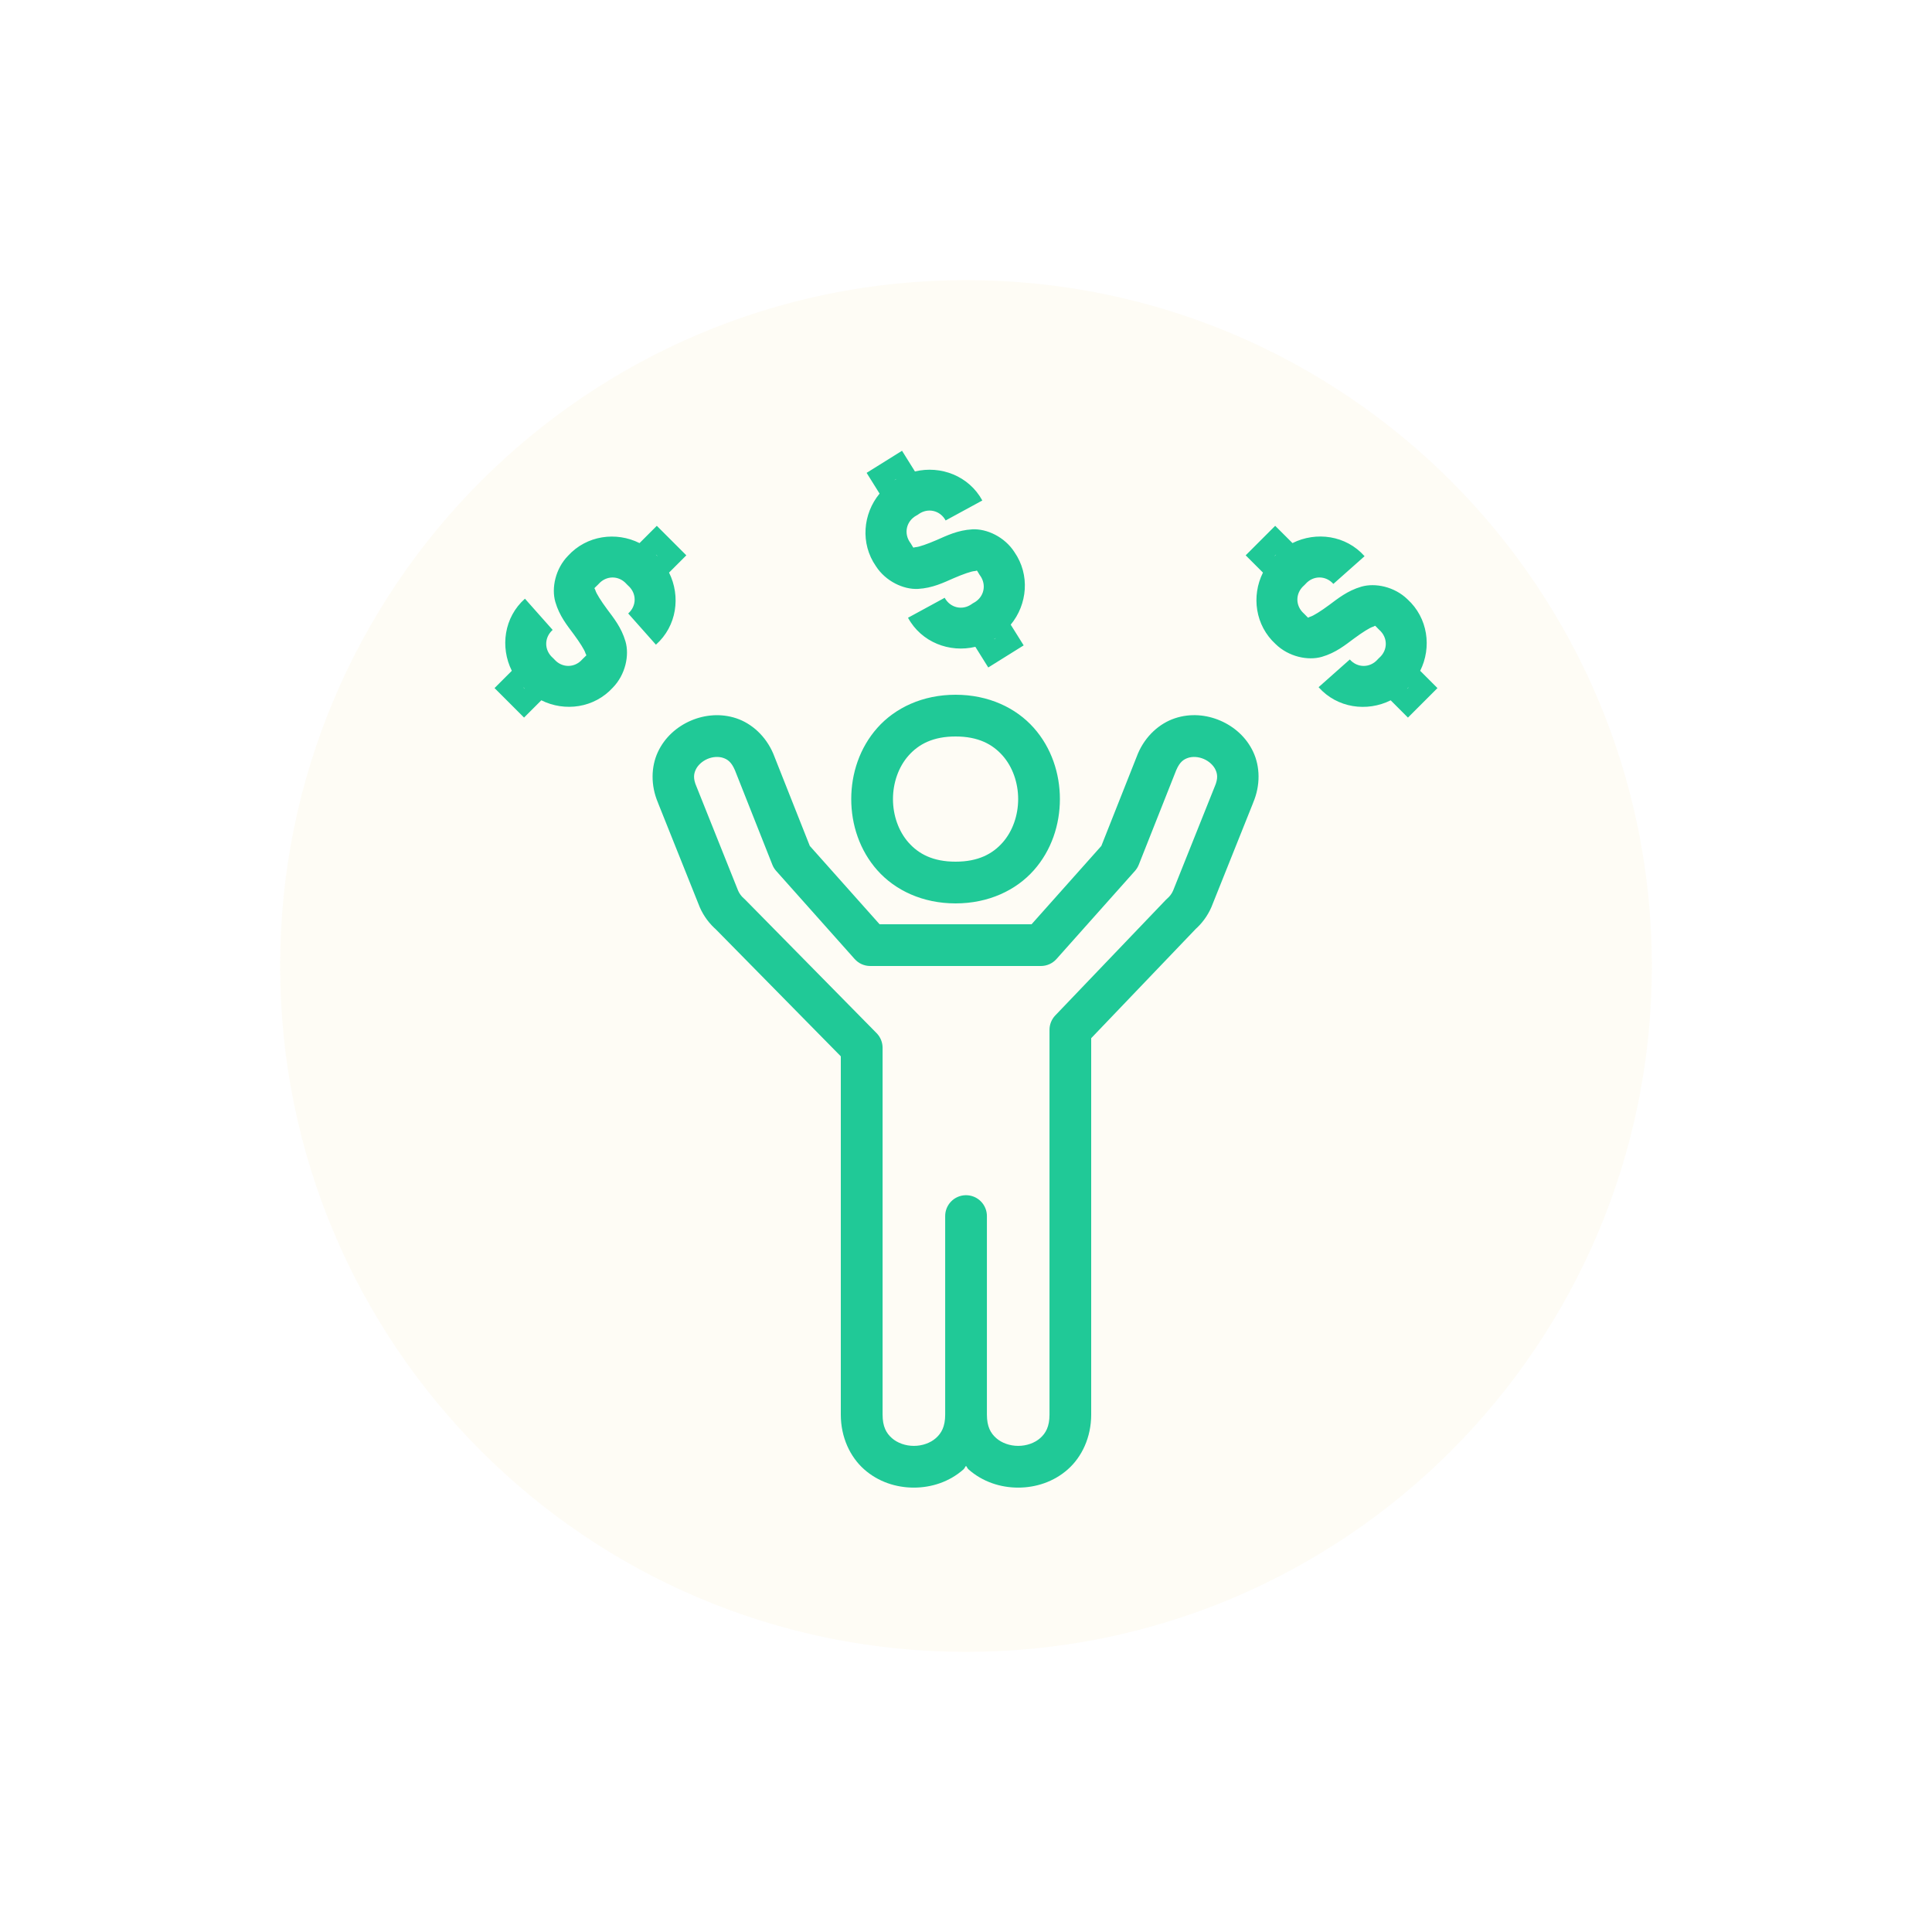 <svg xmlns="http://www.w3.org/2000/svg" xmlns:xlink="http://www.w3.org/1999/xlink" viewBox="0,0,256,256" width="64px" height="64px"><g transform="translate(58.88,58.88) scale(0.54,0.54)"><g fill-opacity="0.059" fill="#fada5c" fill-rule="nonzero" stroke="none" stroke-width="1" stroke-linecap="butt" stroke-linejoin="miter" stroke-miterlimit="10" stroke-dasharray="" stroke-dashoffset="0" font-family="none" font-weight="none" font-size="none" text-anchor="none" style="mix-blend-mode: normal"><path d="M128,296.296c-92.947,0 -168.296,-75.349 -168.296,-168.296v0c0,-92.947 75.349,-168.296 168.296,-168.296h0c92.947,0 168.296,75.349 168.296,168.296v0c0,92.947 -75.349,168.296 -168.296,168.296z" id="shape"></path></g><g fill="#20c997" fill-rule="nonzero" stroke="none" stroke-width="1" stroke-linecap="butt" stroke-linejoin="miter" stroke-miterlimit="10" stroke-dasharray="" stroke-dashoffset="0" font-family="none" font-weight="none" font-size="none" text-anchor="none" style="mix-blend-mode: normal"><g transform="scale(5.12,5.12)"><path d="M21.934,0.307l-1.697,1.059l0.621,0.994c-0.798,0.968 -0.931,2.387 -0.176,3.477c0.469,0.729 1.327,1.128 2.02,1.09c0.7,-0.039 1.234,-0.306 1.697,-0.508c0.464,-0.201 0.859,-0.337 1.014,-0.346c0.155,-0.009 0.062,-0.103 0.232,0.17l0.016,0.025l0.018,0.023c0.319,0.449 0.183,1.035 -0.301,1.299l-0.053,0.029l-0.049,0.035c-0.448,0.32 -1.034,0.183 -1.297,-0.301l-1.758,0.957c0.641,1.179 1.995,1.69 3.227,1.393l0.619,0.99l1.697,-1.059l-0.621,-0.992c0.8,-0.968 0.934,-2.388 0.178,-3.479c-0.469,-0.729 -1.327,-1.128 -2.02,-1.09c-0.7,0.039 -1.234,0.306 -1.697,0.508c-0.464,0.201 -0.859,0.337 -1.014,0.346c-0.155,0.009 -0.062,0.103 -0.232,-0.17l-0.016,-0.025l-0.018,-0.023c-0.319,-0.449 -0.183,-1.035 0.301,-1.299l0.053,-0.029l0.049,-0.035c0.448,-0.32 1.034,-0.183 1.297,0.301l1.758,-0.957c-0.642,-1.18 -1.997,-1.689 -3.229,-1.391zM21.668,1.654c-0.017,0.009 -0.026,0.027 -0.043,0.037c-0.018,0.012 -0.04,0.012 -0.059,0.025zM10.182,3.904l-0.828,0.828c-1.122,-0.561 -2.533,-0.372 -3.426,0.607c-0.607,0.621 -0.803,1.548 -0.609,2.215c0.195,0.674 0.576,1.134 0.877,1.541c0.301,0.407 0.521,0.76 0.564,0.908c0.043,0.149 0.115,0.036 -0.113,0.264l-0.021,0.021l-0.02,0.021c-0.366,0.412 -0.966,0.412 -1.332,0l-0.041,-0.043l-0.043,-0.041c-0.412,-0.366 -0.412,-0.966 0,-1.332l-1.328,-1.496c-1.004,0.891 -1.195,2.322 -0.629,3.455l-0.828,0.828l1.414,1.414l0.828,-0.828c1.122,0.561 2.533,0.372 3.426,-0.607c0.606,-0.621 0.802,-1.548 0.607,-2.215c-0.196,-0.673 -0.576,-1.133 -0.877,-1.539c-0.301,-0.406 -0.521,-0.76 -0.564,-0.908c-0.043,-0.149 -0.114,-0.037 0.115,-0.266l0.021,-0.021l0.02,-0.021c0.366,-0.412 0.966,-0.412 1.332,0l0.041,0.043l0.043,0.041c0.412,0.366 0.412,0.966 0,1.332l1.328,1.496c1.004,-0.891 1.195,-2.322 0.629,-3.455l0.828,-0.828zM39.818,3.904l-1.414,1.414l0.828,0.828c-0.561,1.122 -0.372,2.533 0.607,3.426c0.621,0.607 1.548,0.804 2.215,0.611c0.674,-0.195 1.134,-0.576 1.541,-0.877c0.407,-0.301 0.759,-0.521 0.908,-0.564c0.149,-0.044 0.038,-0.115 0.266,0.111l0.02,0.021l0.021,0.02c0.412,0.366 0.412,0.966 0,1.332l-0.043,0.041l-0.041,0.043c-0.366,0.412 -0.966,0.412 -1.332,0l-1.496,1.328c0.891,1.004 2.322,1.195 3.455,0.629l0.828,0.828l1.414,-1.414l-0.828,-0.828c0.562,-1.124 0.372,-2.537 -0.611,-3.43c-0.621,-0.603 -1.546,-0.796 -2.211,-0.602c-0.672,0.196 -1.133,0.577 -1.539,0.877c-0.406,0.3 -0.758,0.52 -0.906,0.562c-0.149,0.043 -0.039,0.114 -0.268,-0.115l-0.021,-0.021l-0.021,-0.02c-0.412,-0.366 -0.412,-0.966 0,-1.332l0.043,-0.041l0.041,-0.043c0.366,-0.412 0.966,-0.412 1.332,0l1.496,-1.328c-0.891,-1.004 -2.322,-1.195 -3.455,-0.629zM10.139,5.277l0.084,0.084c-0.014,-0.016 -0.035,-0.02 -0.049,-0.035c-0.015,-0.014 -0.019,-0.035 -0.035,-0.049zM39.861,5.277c-0.016,0.014 -0.02,0.035 -0.035,0.049c-0.014,0.015 -0.035,0.019 -0.049,0.035zM26.436,9.283l-0.102,0.062c0.017,-0.009 0.026,-0.027 0.043,-0.037c0.018,-0.012 0.04,-0.012 0.059,-0.025zM3.777,11.639c0.014,0.016 0.035,0.02 0.049,0.035c0.015,0.014 0.019,0.035 0.035,0.049zM46.223,11.639l-0.084,0.084c0.016,-0.014 0.02,-0.035 0.035,-0.049c0.014,-0.015 0.035,-0.019 0.049,-0.035zM24.5,12c-1.583,0 -2.898,0.63 -3.748,1.586c-0.85,0.956 -1.252,2.192 -1.252,3.414c0,1.222 0.402,2.458 1.252,3.414c0.85,0.956 2.165,1.586 3.748,1.586c1.583,0 2.898,-0.63 3.748,-1.586c0.85,-0.956 1.252,-2.192 1.252,-3.414c0,-1.222 -0.402,-2.458 -1.252,-3.414c-0.85,-0.956 -2.165,-1.586 -3.748,-1.586zM12.875,12.986c-0.368,0.023 -0.726,0.111 -1.059,0.254c-0.664,0.285 -1.25,0.794 -1.58,1.498c-0.33,0.704 -0.356,1.599 0.004,2.441c0.001,0.001 -0.001,0.003 0,0.004l1.992,4.979c0.004,0.01 0.008,0.02 0.012,0.029c0.183,0.418 0.459,0.788 0.805,1.086l-0.061,-0.057l6.012,6.109v9.67v7.5c0,1.083 0.442,2.023 1.117,2.623c0.675,0.6 1.536,0.877 2.383,0.877c0.847,0 1.708,-0.277 2.383,-0.877c0.049,-0.043 0.071,-0.117 0.117,-0.164c0.046,0.047 0.068,0.121 0.117,0.164c0.675,0.6 1.536,0.877 2.383,0.877c0.847,0 1.708,-0.277 2.383,-0.877c0.675,-0.6 1.117,-1.54 1.117,-2.623v-7.5v-10.539l5.023,-5.25l-0.072,0.066c0.346,-0.297 0.622,-0.668 0.805,-1.086c0.004,-0.01 0.008,-0.019 0.012,-0.029l1.992,-4.979c0.001,-0.001 -0.001,-0.003 0,-0.004c0.36,-0.842 0.334,-1.738 0.004,-2.441c-0.33,-0.705 -0.916,-1.213 -1.58,-1.498c-0.664,-0.285 -1.433,-0.357 -2.172,-0.111c-0.738,0.246 -1.41,0.844 -1.771,1.688c-0.003,0.008 -0.007,0.017 -0.01,0.025l-1.744,4.404l-3.344,3.754h-7.285l-3.344,-3.754l-1.744,-4.404c-0.003,-0.009 -0.006,-0.017 -0.01,-0.025c-0.362,-0.843 -1.033,-1.442 -1.771,-1.688c-0.369,-0.123 -0.746,-0.165 -1.113,-0.143zM24.5,14c1.083,0 1.769,0.37 2.252,0.914c0.483,0.544 0.748,1.308 0.748,2.086c0,0.778 -0.265,1.542 -0.748,2.086c-0.483,0.544 -1.169,0.914 -2.252,0.914c-1.083,0 -1.769,-0.37 -2.252,-0.914c-0.483,-0.544 -0.748,-1.308 -0.748,-2.086c0,-0.778 0.265,-1.542 0.748,-2.086c0.483,-0.544 1.169,-0.914 2.252,-0.914zM12.996,14.984c0.129,-0.008 0.254,0.005 0.361,0.041c0.214,0.071 0.398,0.198 0.562,0.578l0.002,0.002l1.799,4.543c0.043,0.109 0.105,0.209 0.184,0.297l3.76,4.221c0.19,0.213 0.461,0.334 0.746,0.334h8.18c0.285,0 0.556,-0.121 0.746,-0.334l3.76,-4.221c0.078,-0.087 0.14,-0.188 0.184,-0.297l1.799,-4.543l0.002,-0.002c0.164,-0.381 0.348,-0.507 0.562,-0.578c0.215,-0.071 0.496,-0.057 0.752,0.053c0.256,0.11 0.462,0.305 0.559,0.51c0.096,0.205 0.133,0.423 -0.031,0.807c-0.003,0.008 -0.007,0.016 -0.01,0.023l-1.988,4.971c-0.063,0.144 -0.157,0.271 -0.275,0.373c-0.024,0.021 -0.048,0.043 -0.07,0.066l-5.301,5.541c-0.178,0.186 -0.277,0.434 -0.277,0.691v10.939v7.5c0,0.583 -0.183,0.894 -0.445,1.127c-0.263,0.233 -0.652,0.373 -1.055,0.373c-0.403,0 -0.792,-0.14 -1.055,-0.373c-0.263,-0.233 -0.445,-0.544 -0.445,-1.127v-8.5v-1c0.004,-0.27 -0.102,-0.531 -0.294,-0.722c-0.191,-0.191 -0.452,-0.296 -0.722,-0.292c-0.552,0.009 -0.992,0.462 -0.984,1.014v1v8.5c0,0.583 -0.183,0.894 -0.445,1.127c-0.263,0.233 -0.652,0.373 -1.055,0.373c-0.403,0 -0.792,-0.14 -1.055,-0.373c-0.263,-0.233 -0.445,-0.544 -0.445,-1.127v-7.5v-10.08c-0,-0.262 -0.103,-0.514 -0.287,-0.701l-6.301,-6.4c-0.019,-0.02 -0.04,-0.039 -0.061,-0.057c-0.119,-0.102 -0.212,-0.23 -0.275,-0.373l-1.988,-4.971c-0.003,-0.008 -0.006,-0.016 -0.01,-0.023c-0.165,-0.384 -0.127,-0.602 -0.031,-0.807c0.096,-0.205 0.303,-0.4 0.559,-0.51c0.128,-0.055 0.261,-0.085 0.391,-0.094z"></path></g></g></g></svg>